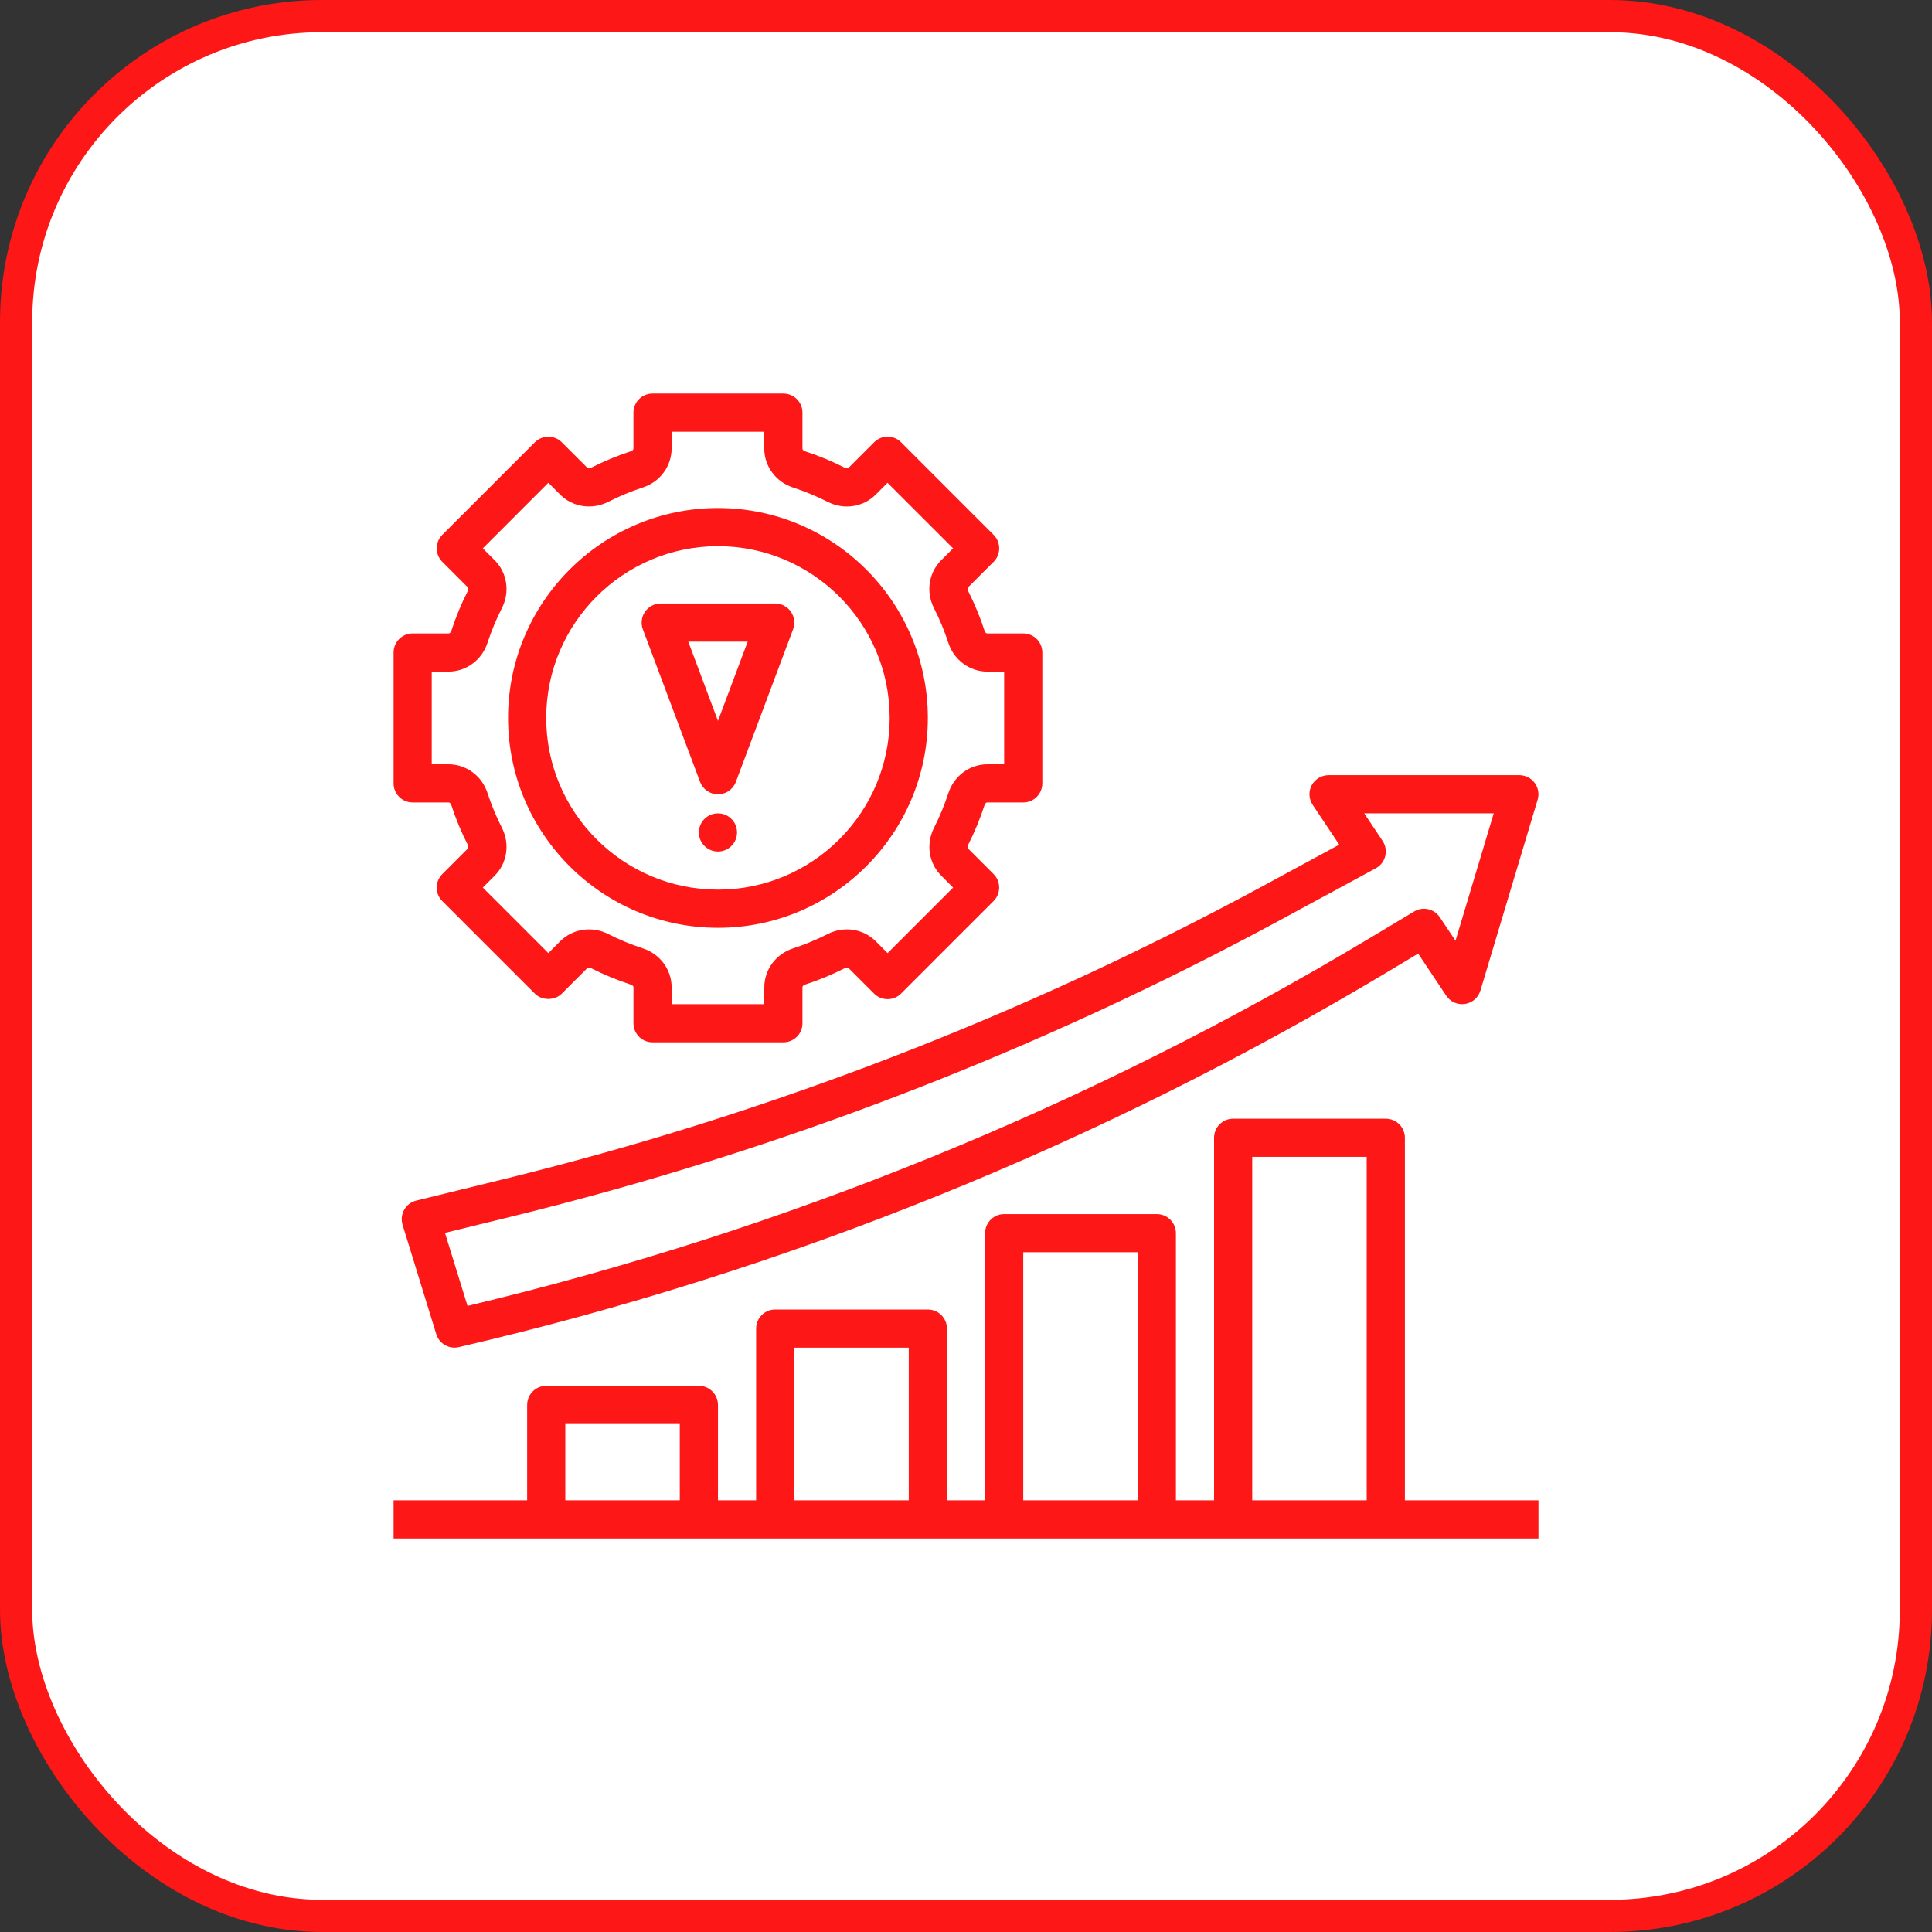 <svg width="60" height="60" viewBox="0 0 60 60" fill="none" xmlns="http://www.w3.org/2000/svg">
<rect x="0" y="0" width="60" height="60" fill="#333333" stroke="none"/>
<rect x="0.5" y="0.5" width="59" height="59" rx="9.5" fill="white"/>
<rect x="0.5" y="0.5" width="59" height="59" rx="9.5" stroke="#FD1716"/>
<path d="M13.549 41.434C13.627 41.687 13.861 41.852 14.115 41.852C14.16 41.852 14.205 41.846 14.25 41.836C24.457 39.463 34.189 35.526 43.175 30.134L44.042 29.614L44.914 30.922C45.041 31.112 45.267 31.212 45.495 31.179C45.722 31.145 45.909 30.983 45.975 30.763L47.752 24.837C47.806 24.658 47.772 24.463 47.66 24.314C47.549 24.163 47.373 24.074 47.185 24.074H41.26C41.041 24.074 40.84 24.195 40.737 24.387C40.634 24.58 40.645 24.814 40.767 24.995L41.591 26.232L39.244 27.504C31.787 31.543 23.831 34.614 15.595 36.632L12.927 37.286C12.768 37.325 12.633 37.428 12.553 37.57C12.473 37.712 12.454 37.88 12.502 38.037L13.549 41.434ZM15.877 37.784C24.211 35.742 32.262 32.634 39.809 28.546L42.727 26.965C42.874 26.886 42.98 26.749 43.02 26.587C43.06 26.426 43.03 26.254 42.938 26.116L42.367 25.259H46.389L45.202 29.216L44.715 28.487C44.541 28.224 44.189 28.144 43.918 28.307L42.566 29.118C33.843 34.351 24.41 38.198 14.519 40.556L13.819 38.288L15.877 37.784Z" fill="#FD1716"/>
<path d="M22.297 28.814C25.891 28.814 28.815 25.89 28.815 22.296C28.815 18.702 25.891 15.777 22.297 15.777C18.703 15.777 15.778 18.702 15.778 22.296C15.778 25.89 18.703 28.814 22.297 28.814ZM22.297 16.962C25.237 16.962 27.63 19.355 27.63 22.296C27.63 25.237 25.237 27.629 22.297 27.629C19.356 27.629 16.963 25.237 16.963 22.296C16.963 19.355 19.356 16.962 22.297 16.962Z" fill="#FD1716"/>
<path d="M12.223 24.328C12.223 24.656 12.488 24.921 12.815 24.921H13.93C13.974 24.921 14.003 24.963 14.014 24.998C14.152 25.423 14.326 25.842 14.53 26.244C14.548 26.28 14.553 26.329 14.524 26.358L13.736 27.146C13.504 27.377 13.504 27.752 13.736 27.984L16.61 30.857C16.832 31.079 17.226 31.079 17.448 30.857L18.235 30.07C18.266 30.038 18.316 30.047 18.35 30.064C18.749 30.267 19.168 30.44 19.596 30.58C19.632 30.591 19.673 30.619 19.673 30.663V31.778C19.673 32.106 19.938 32.37 20.265 32.37H24.328C24.656 32.37 24.921 32.106 24.921 31.778V30.663C24.921 30.619 24.962 30.591 24.998 30.579C25.425 30.44 25.844 30.266 26.243 30.064C26.276 30.048 26.327 30.038 26.357 30.068L27.145 30.856C27.256 30.968 27.406 31.03 27.564 31.03C27.721 31.03 27.872 30.968 27.983 30.856L30.856 27.983C31.088 27.751 31.088 27.377 30.856 27.145L30.068 26.356C30.039 26.328 30.045 26.279 30.064 26.243C30.267 25.841 30.44 25.422 30.578 24.998C30.59 24.962 30.619 24.921 30.663 24.921H31.778C32.105 24.921 32.37 24.656 32.37 24.328V20.265C32.37 19.937 32.105 19.672 31.778 19.672H30.663C30.619 19.672 30.59 19.631 30.579 19.596C30.441 19.17 30.267 18.751 30.064 18.349C30.045 18.313 30.04 18.264 30.069 18.236L30.857 17.448C31.089 17.216 31.089 16.841 30.857 16.61L27.984 13.736C27.752 13.504 27.377 13.504 27.146 13.736L26.358 14.524C26.326 14.556 26.276 14.546 26.243 14.53C25.844 14.327 25.425 14.153 24.997 14.014C24.961 14.002 24.921 13.974 24.921 13.931V12.815C24.921 12.488 24.655 12.223 24.328 12.223H20.265C19.938 12.223 19.672 12.488 19.672 12.815V13.931C19.672 13.974 19.631 14.002 19.595 14.014C19.168 14.153 18.749 14.327 18.35 14.53C18.318 14.546 18.268 14.556 18.236 14.524L17.448 13.737C17.216 13.505 16.842 13.505 16.61 13.737L13.737 16.61C13.505 16.841 13.505 17.216 13.737 17.448L14.525 18.236C14.554 18.265 14.549 18.313 14.53 18.349C14.326 18.751 14.153 19.17 14.015 19.595C14.003 19.631 13.974 19.672 13.931 19.672H12.815C12.488 19.672 12.223 19.937 12.223 20.265V24.328ZM13.408 20.857H13.93C14.48 20.857 14.967 20.497 15.141 19.961C15.26 19.594 15.41 19.233 15.586 18.887C15.842 18.385 15.752 17.786 15.362 17.398L14.994 17.029L17.029 14.993L17.398 15.362C17.786 15.75 18.385 15.84 18.887 15.586C19.232 15.41 19.593 15.26 19.961 15.14C20.497 14.967 20.857 14.48 20.857 13.93V13.408H23.735V13.931C23.735 14.481 24.095 14.967 24.63 15.141C24.999 15.261 25.361 15.411 25.706 15.586C26.207 15.841 26.805 15.751 27.195 15.362L27.563 14.994L29.599 17.029L29.23 17.398C28.84 17.786 28.75 18.386 29.006 18.887C29.182 19.233 29.332 19.595 29.451 19.962C29.626 20.497 30.112 20.858 30.662 20.858H31.185V23.736H30.663C30.113 23.736 29.626 24.096 29.452 24.632C29.333 24.999 29.183 25.36 29.008 25.706C28.752 26.208 28.842 26.807 29.231 27.195L29.6 27.565L27.565 29.6L27.195 29.23C26.806 28.842 26.208 28.752 25.706 29.007C25.361 29.182 25 29.332 24.632 29.452C24.096 29.626 23.736 30.112 23.736 30.663V31.185H20.858V30.663C20.858 30.112 20.498 29.626 19.963 29.452C19.594 29.332 19.232 29.182 18.887 29.007C18.386 28.753 17.788 28.842 17.398 29.23L17.029 29.6L14.994 27.565L15.362 27.196C15.752 26.807 15.842 26.208 15.586 25.706C15.41 25.36 15.261 24.999 15.141 24.631C14.967 24.096 14.48 23.736 13.931 23.736H13.408V20.857Z" fill="#FD1716"/>
<path d="M21.742 24.284C21.829 24.515 22.05 24.668 22.297 24.668C22.544 24.668 22.765 24.515 22.852 24.284L24.63 19.543C24.698 19.361 24.673 19.158 24.562 18.998C24.451 18.838 24.269 18.742 24.075 18.742H20.519C20.325 18.742 20.143 18.838 20.032 18.998C19.921 19.158 19.897 19.361 19.964 19.543L21.742 24.284ZM23.22 19.927L22.297 22.388L21.375 19.927H23.22Z" fill="#FD1716"/>
<path d="M22.297 26.445C22.624 26.445 22.889 26.18 22.889 25.852C22.889 25.525 22.624 25.26 22.297 25.26C21.969 25.26 21.704 25.525 21.704 25.852C21.704 26.18 21.969 26.445 22.297 26.445Z" fill="#FD1716"/>
<path d="M43.63 35.335C43.63 35.007 43.364 34.742 43.037 34.742H38.296C37.969 34.742 37.704 35.007 37.704 35.335V46.594H36.519V38.298C36.519 37.97 36.253 37.705 35.926 37.705H31.185C30.858 37.705 30.593 37.97 30.593 38.298V46.594H29.408V41.261C29.408 40.933 29.142 40.668 28.815 40.668H24.074C23.747 40.668 23.482 40.933 23.482 41.261V46.594H22.297V43.631C22.297 43.303 22.031 43.038 21.704 43.038H16.963C16.636 43.038 16.371 43.303 16.371 43.631V46.594H12.223V47.779H47.778V46.594H43.63V35.335ZM21.111 46.594H17.556V44.224H21.111V46.594ZM28.222 46.594H24.667V41.853H28.222V46.594ZM35.333 46.594H31.778V38.89H35.333V46.594ZM42.444 46.594H38.889V35.927H42.444V46.594Z" fill="#FD1716"/>
</svg>

